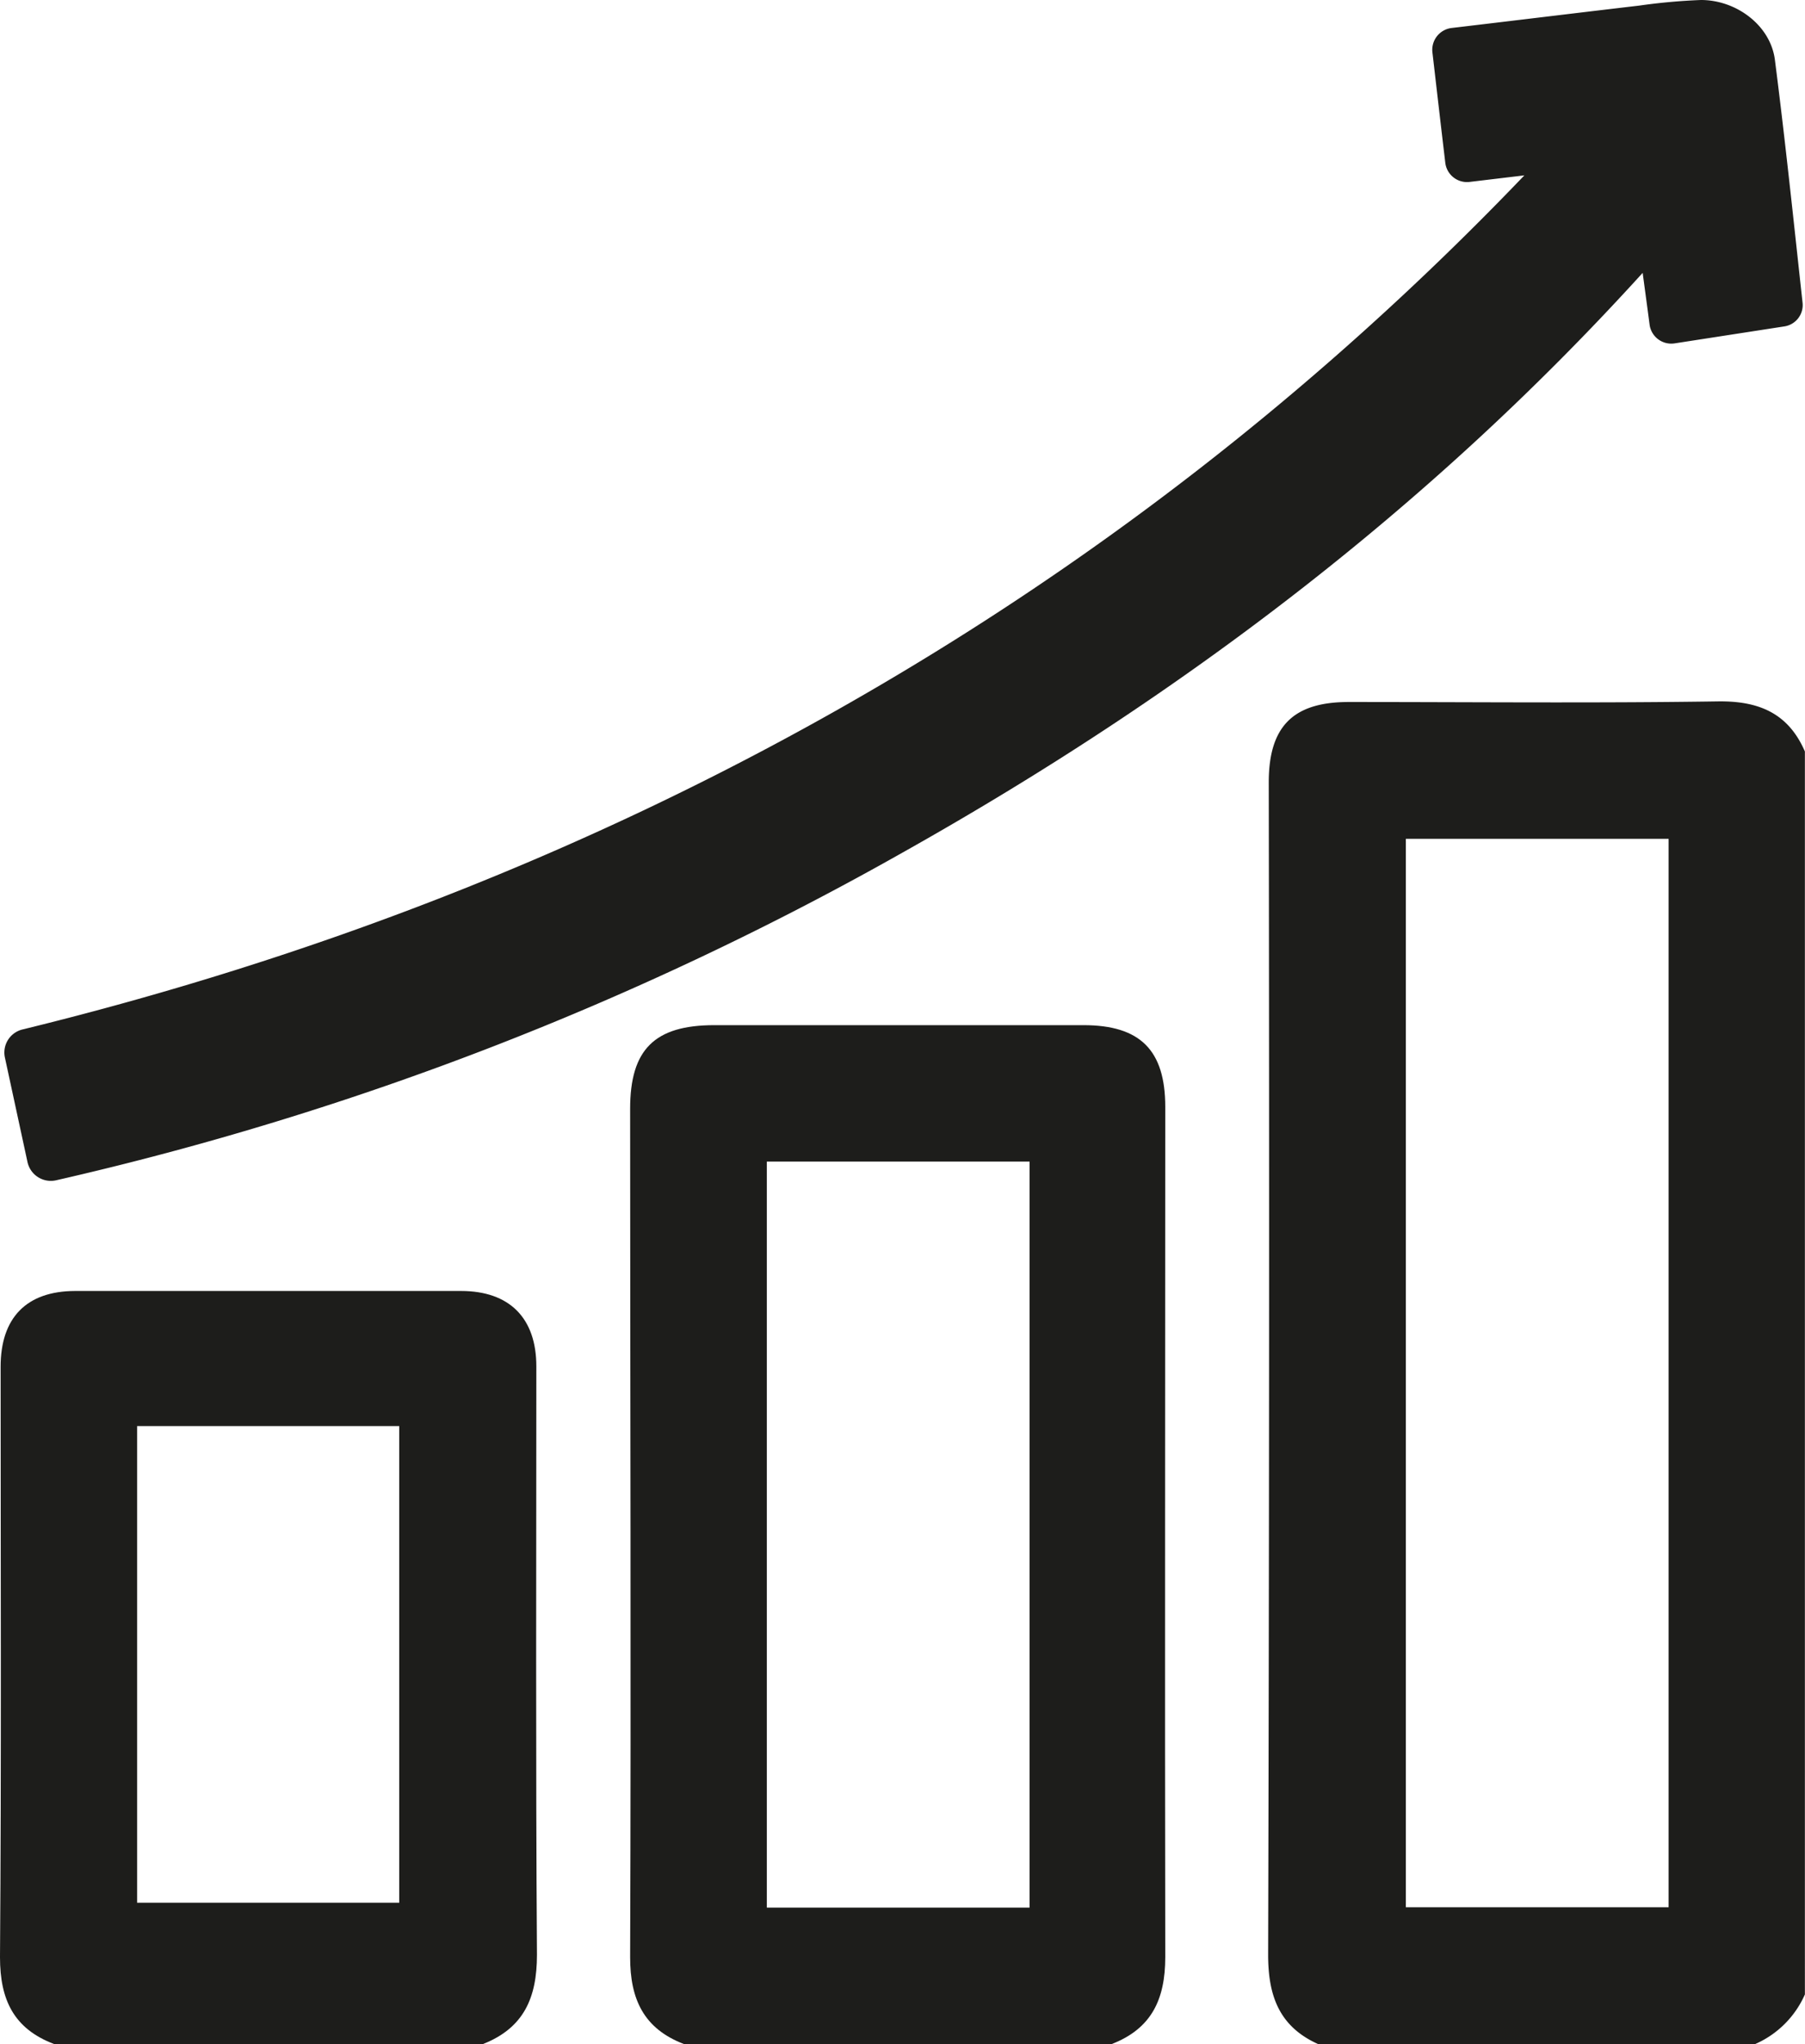 <svg xmlns="http://www.w3.org/2000/svg" viewBox="0 0 176.68 200"><defs><style>.cls-1{fill:#1d1d1b;}</style></defs><g id="Camada_2" data-name="Camada 2"><g id="Camada_1-2" data-name="Camada 1"><path class="cls-1" d="M129,200c-3.8-1.72-4.88-4.73-4.87-8.78q.15-57.33.06-114.66c0-5.47,2.37-7.87,7.82-7.87,12,0,24.09.12,36.13-.06,4-.06,6.9,1.14,8.53,4.9V195.15a9.45,9.45,0,0,1-4.85,4.85ZM163.33,82.08H137.61V186.62h25.72Z"/><path class="cls-1" d="M66.93,200c-3.91-1.5-5.26-4.37-5.25-8.51.1-27.66,0-55.32,0-83,0-5.8,2.39-8.18,8.24-8.18h36.14c5.56,0,8,2.46,8,8,0,27.73-.05,55.46,0,83.19,0,4.13-1.34,7-5.25,8.51Zm33.85-13.34v-73H75.06v73Z"/><path class="cls-1" d="M5.28,200C1.36,198.51,0,195.69,0,191.52c.14-19.26.06-38.52.06-57.78,0-4.8,2.53-7.41,7.29-7.42q18.88,0,37.78,0c4.74,0,7.37,2.65,7.37,7.38,0,19.2-.07,38.39.06,57.58,0,4.2-1.29,7.15-5.27,8.72Zm8.14-13.82H39.08V139.54H13.42Z"/><path class="cls-1" d="M141.47,15.92c-.43-3.62-.84-7.18-1.26-10.8a2.15,2.15,0,0,1,1.87-2.38C148.34,2,154.39,1.26,160.44.55A58.8,58.8,0,0,1,166.5,0c3.46,0,6.79,2.48,7.23,5.83,1,7.77,1.85,15.93,2.71,23.78a2.11,2.11,0,0,1-1.79,2.33L163.91,33.6a2.14,2.14,0,0,1-2.44-1.82c-.21-1.61-.43-3.21-.68-5.08C139.73,49.9,115.4,68.21,88.6,83.28A307.42,307.42,0,0,1,5.49,115.49a2.34,2.34,0,0,1-2.8-1.79L.48,103.48a2.32,2.32,0,0,1,1.73-2.75c56.53-13.82,106.63-41.42,147-83.57l-5.35.64A2.14,2.14,0,0,1,141.47,15.92Z"/></g></g></svg>
